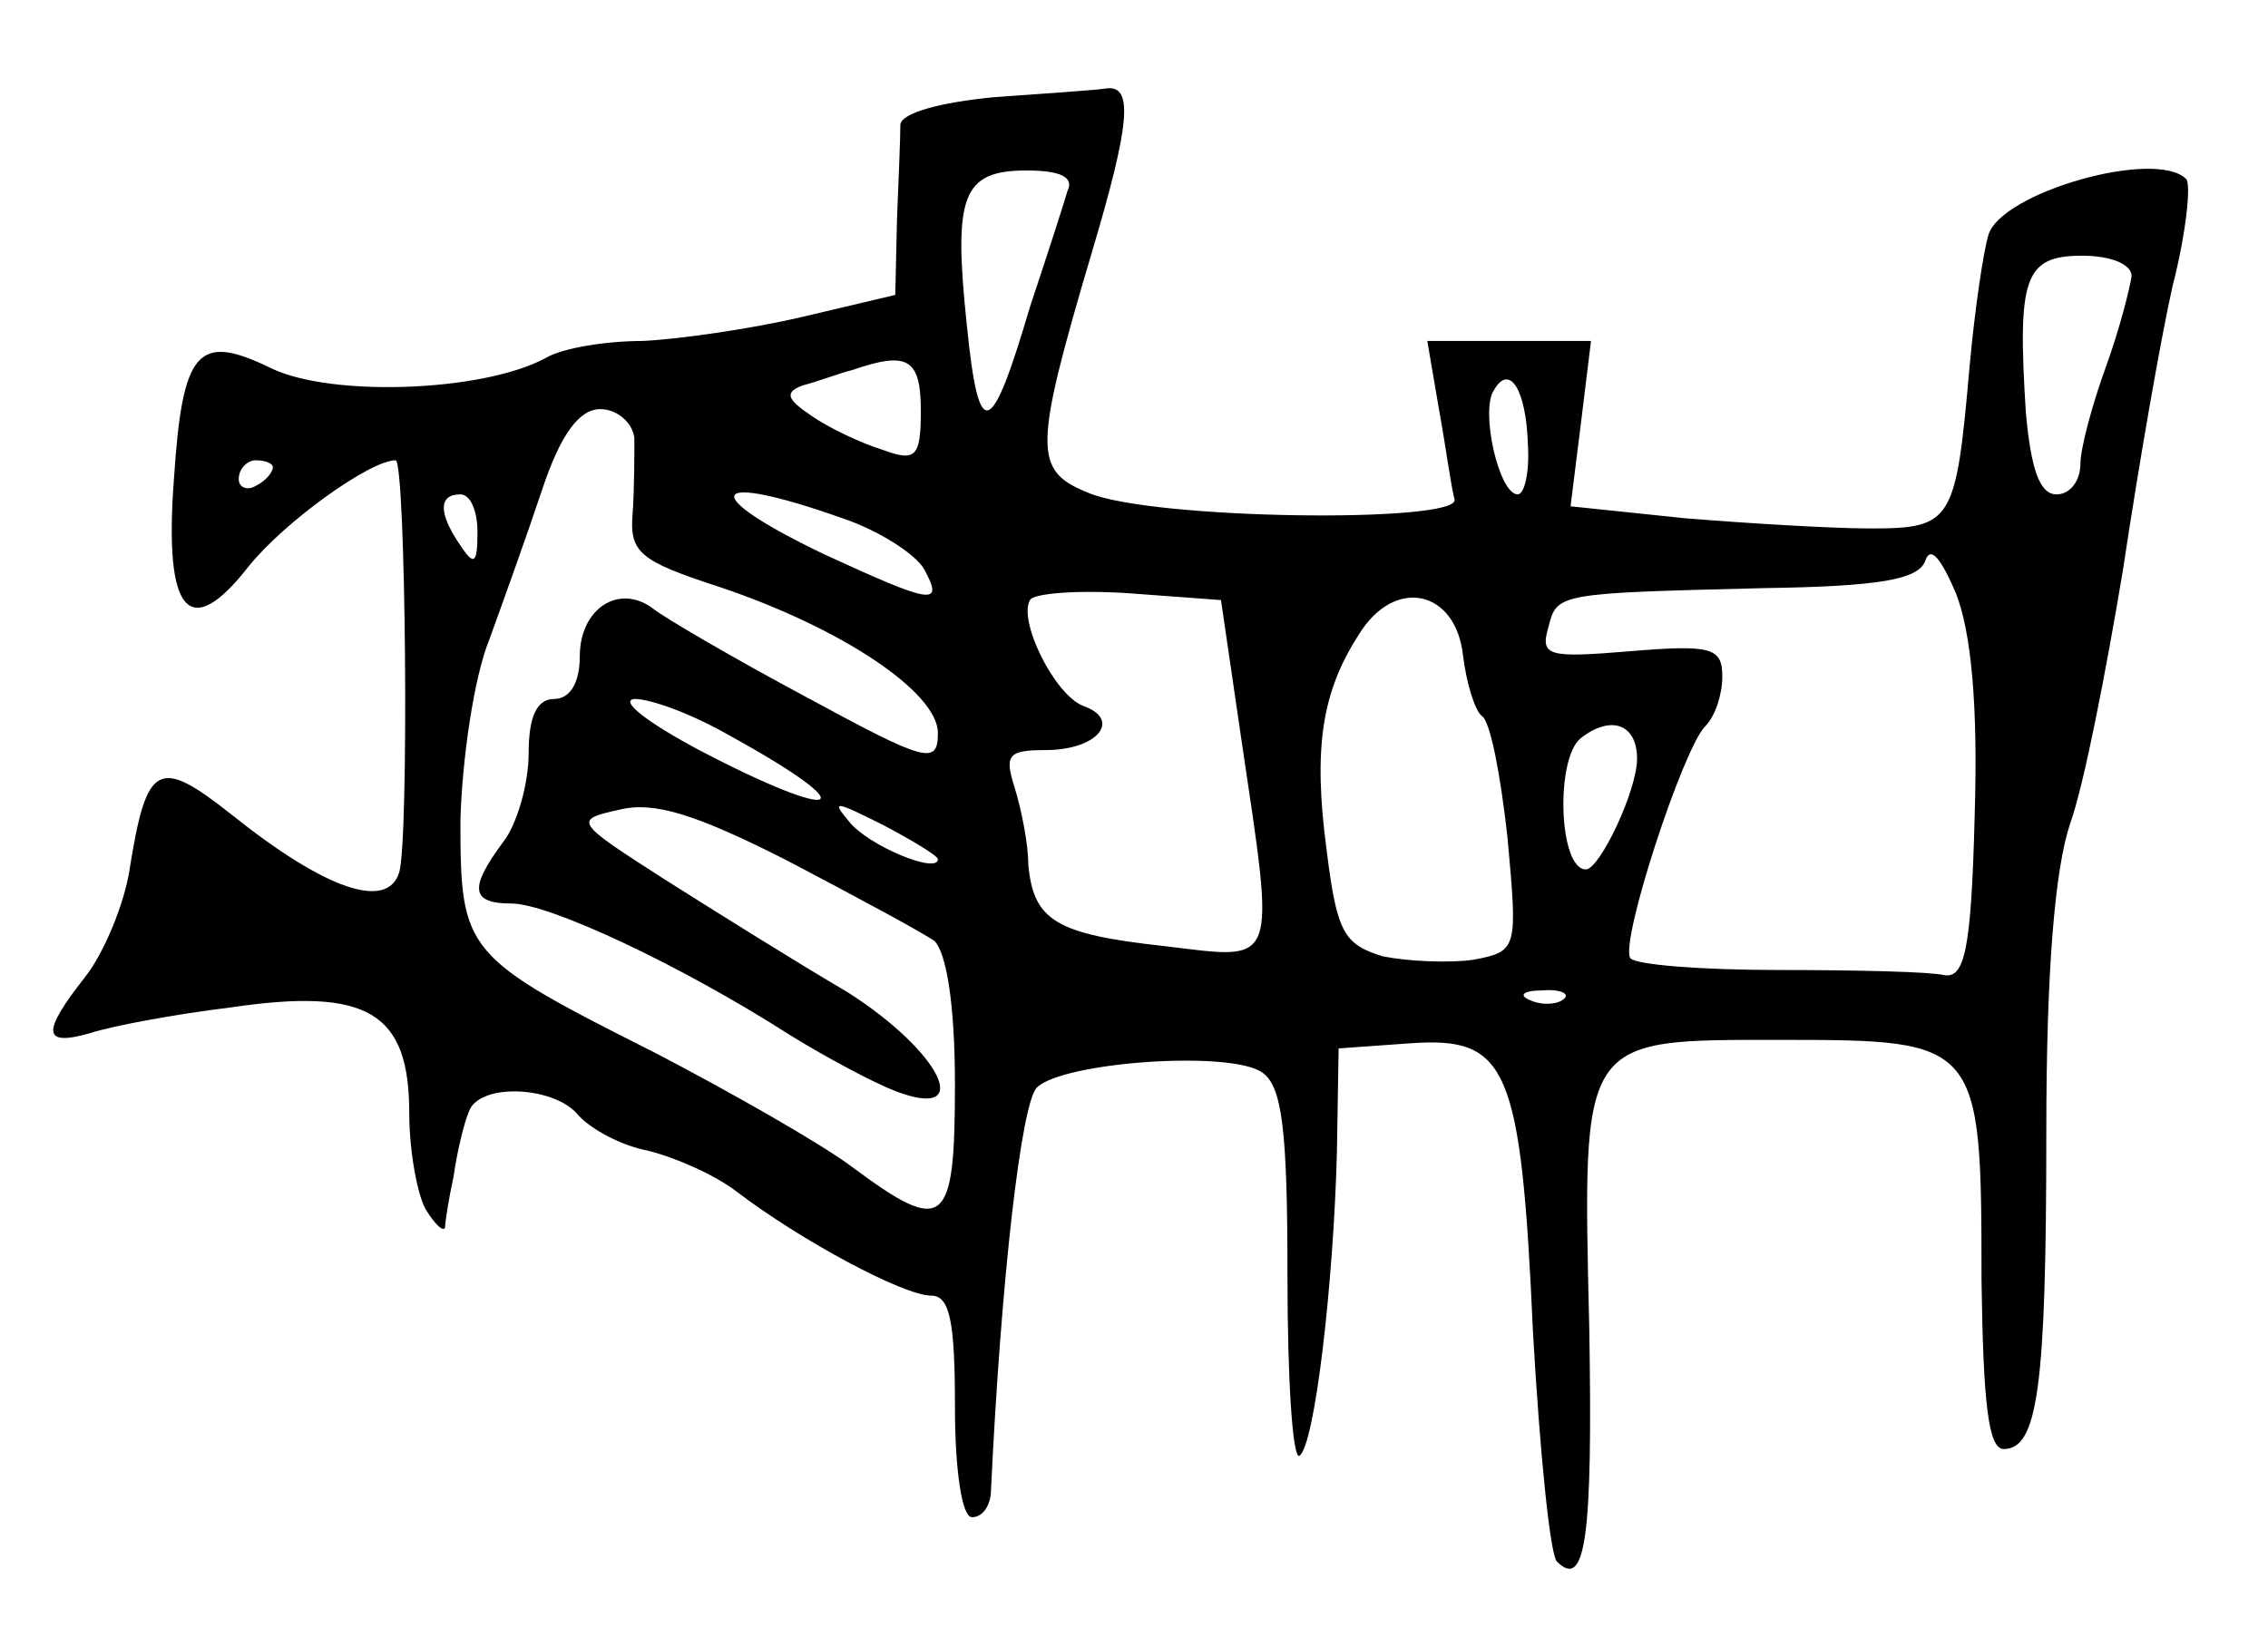 <?xml version="1.0" standalone="no"?>
<!DOCTYPE svg PUBLIC "-//W3C//DTD SVG 20010904//EN"
 "http://www.w3.org/TR/2001/REC-SVG-20010904/DTD/svg10.dtd">
<svg version="1.0" xmlns="http://www.w3.org/2000/svg"
 width="133pt" height="96pt" viewBox="0 0 133 96"
 preserveAspectRatio="xMidYMid meet">
<g transform="translate(0,96) scale(0.1,-0.1)"
fill="#000000" stroke="none">
<path d="M583 903 c-31 -3 -54 -9 -55 -16 0 -7 -1 -32 -2 -56 l-1 -44 -55 -13
c-30 -7 -72 -13 -93 -14 -21 0 -47 -4 -57 -10 -37 -20 -126 -23 -161 -6 -43
21 -52 11 -57 -65 -6 -79 9 -96 44 -51 21 26 71 62 86 62 6 0 8 -225 2 -242
-7 -22 -43 -10 -98 34 -43 34 -50 31 -60 -32 -3 -20 -15 -49 -26 -63 -26 -33
-25 -41 3 -33 12 4 49 11 82 15 81 12 105 -3 105 -62 0 -23 5 -49 10 -57 5 -8
10 -13 11 -10 0 3 2 16 5 30 2 14 6 31 9 38 6 17 50 15 64 -2 7 -8 25 -18 41
-21 16 -4 39 -14 52 -24 38 -29 98 -61 114 -61 11 0 14 -15 14 -65 0 -37 4
-65 10 -65 6 0 10 6 11 13 6 128 18 230 27 239 15 15 113 22 132 9 12 -8 15
-34 15 -120 0 -60 3 -107 7 -105 9 6 20 101 22 178 l1 61 42 3 c57 4 65 -13
72 -170 4 -70 10 -130 14 -134 17 -17 21 15 19 136 -4 173 -6 170 113 170 116
0 117 -1 117 -141 1 -72 4 -99 13 -99 20 0 25 36 25 186 0 95 5 154 14 181 8
22 21 89 31 149 9 60 22 135 29 166 8 31 11 60 8 63 -18 18 -109 -8 -116 -33
-3 -10 -8 -44 -11 -77 -8 -91 -10 -95 -58 -95 -23 0 -72 3 -109 6 l-67 7 6 48
6 49 -48 0 -48 0 7 -41 c4 -22 7 -45 9 -52 3 -14 -178 -12 -215 4 -32 13 -32
25 2 140 23 77 25 100 8 97 -7 -1 -37 -3 -65 -5z m43 -55 c-2 -7 -12 -38 -22
-68 -23 -78 -30 -80 -37 -11 -8 76 -3 91 35 91 20 0 28 -4 24 -12z m624 -50
c-1 -7 -7 -31 -15 -53 -8 -22 -15 -48 -15 -57 0 -10 -6 -18 -14 -18 -10 0 -15
15 -18 48 -5 79 -1 92 33 92 17 0 29 -5 29 -12z m-710 -79 c0 -27 -3 -30 -22
-23 -13 4 -32 13 -42 20 -15 10 -16 14 -5 18 8 2 21 7 29 9 32 11 40 7 40 -24z
m356 -20 c1 -16 -2 -29 -6 -29 -11 0 -22 49 -14 61 9 16 19 1 20 -32z m-524 4
c0 -10 0 -30 -1 -44 -2 -23 4 -28 50 -43 72 -24 129 -62 129 -86 0 -19 -7 -17
-77 21 -43 23 -84 47 -90 52 -20 15 -43 0 -43 -28 0 -16 -6 -25 -15 -25 -10 0
-15 -10 -15 -32 0 -18 -7 -42 -15 -52 -20 -27 -19 -36 5 -36 22 0 99 -36 163
-77 21 -13 49 -28 62 -33 47 -18 27 23 -28 58 -29 17 -77 47 -107 66 -53 34
-54 35 -27 41 20 5 44 -2 99 -30 40 -21 79 -42 86 -47 7 -7 12 -37 12 -84 0
-84 -6 -89 -61 -48 -19 14 -70 43 -114 66 -113 57 -115 59 -115 137 1 36 8 84
17 106 8 22 22 61 31 88 11 33 22 47 34 47 10 0 19 -8 20 -17z m-212 -17 c0
-3 -4 -8 -10 -11 -5 -3 -10 -1 -10 4 0 6 5 11 10 11 6 0 10 -2 10 -4z m120
-38 c0 -19 -2 -20 -10 -8 -13 19 -13 30 0 30 6 0 10 -10 10 -22z m214 8 c21
-7 43 -21 48 -30 12 -22 4 -20 -59 9 -75 36 -68 49 11 21z m664 -174 c-2 -80
-6 -96 -18 -94 -8 2 -52 3 -97 3 -45 0 -84 3 -87 7 -6 10 31 123 44 136 6 6
10 19 10 29 0 17 -6 19 -54 15 -48 -4 -53 -3 -48 14 5 20 5 20 126 23 68 1 91
5 95 16 3 9 9 2 18 -19 9 -23 13 -66 11 -130z m-430 44 c20 -135 22 -129 -45
-121 -64 7 -77 15 -80 48 0 12 -4 32 -8 45 -6 19 -4 22 18 22 31 0 45 18 22
26 -17 7 -38 50 -31 62 2 4 28 6 58 4 l54 -4 12 -82z m130 49 c2 -16 7 -32 11
-35 5 -3 11 -35 15 -71 6 -66 6 -67 -20 -72 -14 -2 -38 -1 -53 2 -23 7 -27 14
-33 62 -8 60 -3 93 19 127 21 34 57 26 61 -13z m-431 -46 c82 -45 67 -53 -17
-9 -30 16 -47 29 -38 30 10 0 34 -9 55 -21z m533 -14 c0 -19 -22 -65 -30 -65
-16 0 -18 65 -3 77 18 14 33 8 33 -12z m-410 -59 c0 -9 -41 8 -52 22 -11 13
-8 12 20 -2 17 -9 32 -18 32 -20z m367 -82 c-3 -3 -12 -4 -19 -1 -8 3 -5 6 6
6 11 1 17 -2 13 -5z"/>
</g>
</svg>

